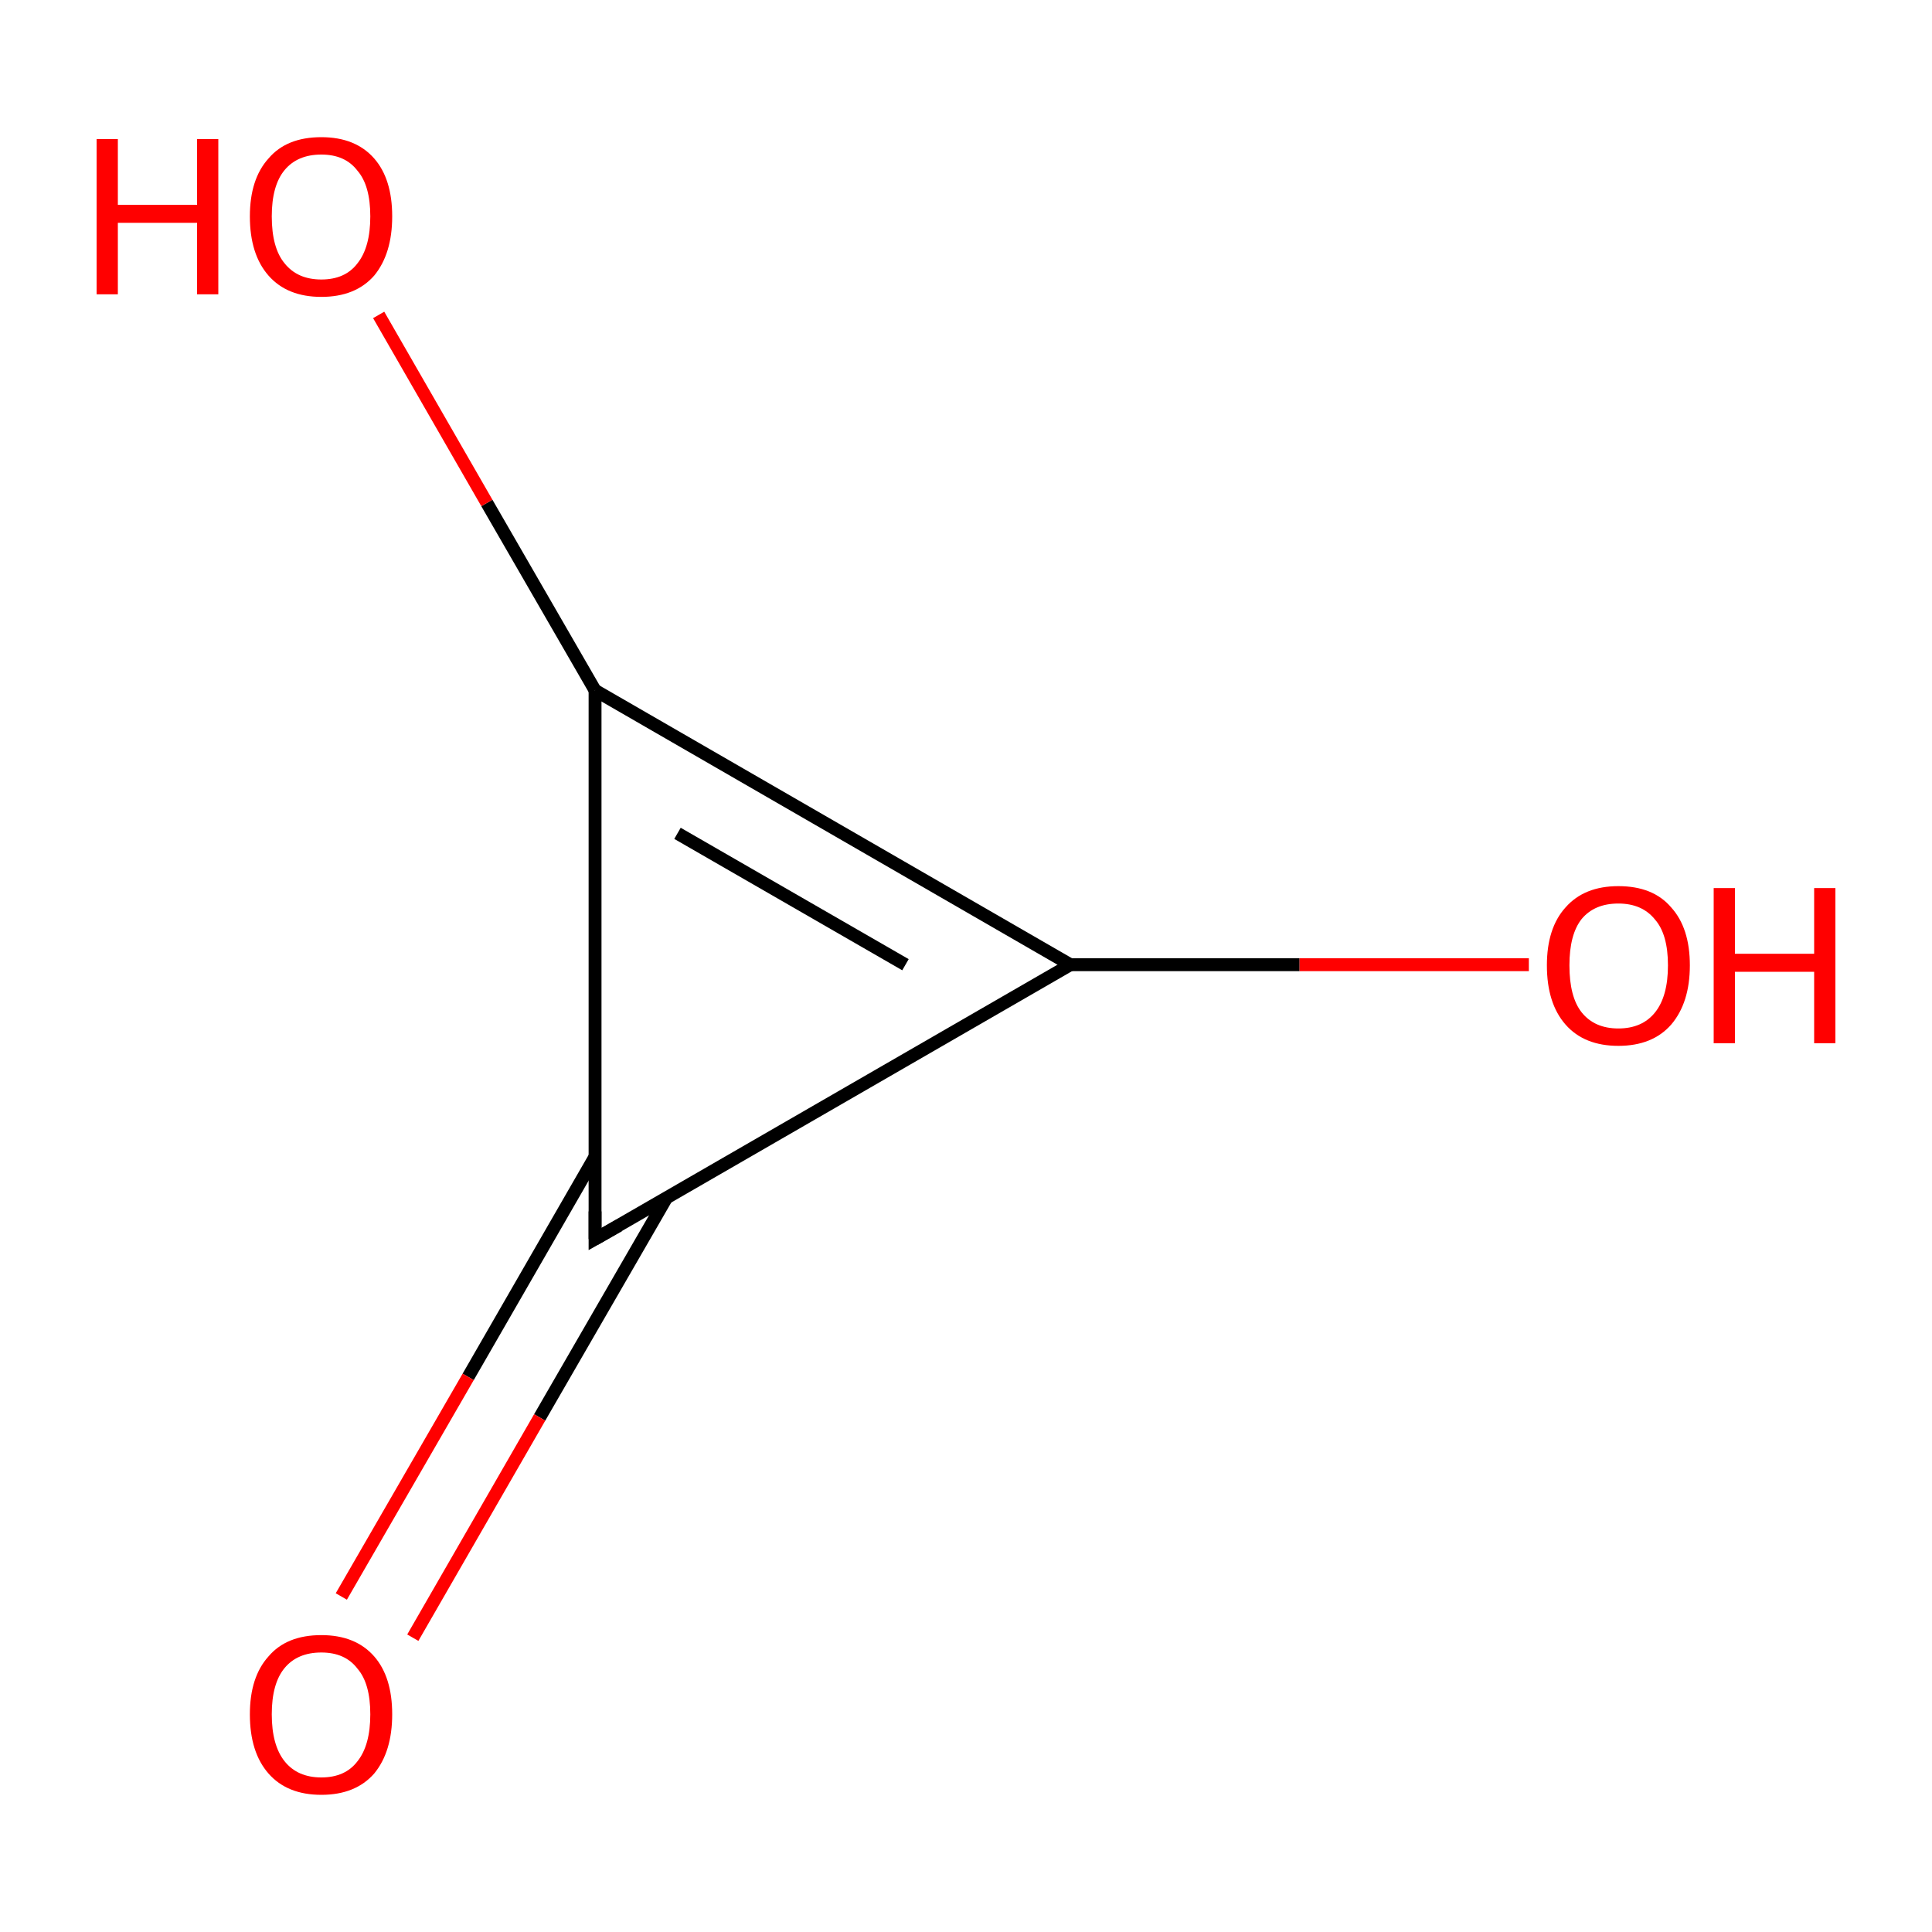 <?xml version='1.0' encoding='iso-8859-1'?>
<svg version='1.1' baseProfile='full'
              xmlns='http://www.w3.org/2000/svg'
                      xmlns:rdkit='http://www.rdkit.org/xml'
                      xmlns:xlink='http://www.w3.org/1999/xlink'
                  xml:space='preserve'
width='300px' height='300px' viewBox='0 0 300 300'>
<!-- END OF HEADER -->
<rect style='opacity:1.0;fill:#FFFFFF;stroke:none' width='300.0' height='300.0' x='0.0' y='0.0'> </rect>
<path class='bond-0 atom-0 atom-1' d='M 166.2,149.8 L 92.4,107.2' style='fill:none;fill-rule:evenodd;stroke:#000000;stroke-width:2.0px;stroke-linecap:butt;stroke-linejoin:miter;stroke-opacity:1' />
<path class='bond-0 atom-0 atom-1' d='M 140.6,149.8 L 105.2,129.4' style='fill:none;fill-rule:evenodd;stroke:#000000;stroke-width:2.0px;stroke-linecap:butt;stroke-linejoin:miter;stroke-opacity:1' />
<path class='bond-1 atom-1 atom-2' d='M 92.4,107.2 L 92.4,192.4' style='fill:none;fill-rule:evenodd;stroke:#000000;stroke-width:2.0px;stroke-linecap:butt;stroke-linejoin:miter;stroke-opacity:1' />
<path class='bond-2 atom-2 atom-3' d='M 92.4,179.6 L 72.7,213.8' style='fill:none;fill-rule:evenodd;stroke:#000000;stroke-width:2.0px;stroke-linecap:butt;stroke-linejoin:miter;stroke-opacity:1' />
<path class='bond-2 atom-2 atom-3' d='M 72.7,213.8 L 53.0,247.9' style='fill:none;fill-rule:evenodd;stroke:#FF0000;stroke-width:2.0px;stroke-linecap:butt;stroke-linejoin:miter;stroke-opacity:1' />
<path class='bond-2 atom-2 atom-3' d='M 103.5,186.0 L 83.8,220.1' style='fill:none;fill-rule:evenodd;stroke:#000000;stroke-width:2.0px;stroke-linecap:butt;stroke-linejoin:miter;stroke-opacity:1' />
<path class='bond-2 atom-2 atom-3' d='M 83.8,220.1 L 64.1,254.3' style='fill:none;fill-rule:evenodd;stroke:#FF0000;stroke-width:2.0px;stroke-linecap:butt;stroke-linejoin:miter;stroke-opacity:1' />
<path class='bond-3 atom-1 atom-4' d='M 92.4,107.2 L 75.6,78.1' style='fill:none;fill-rule:evenodd;stroke:#000000;stroke-width:2.0px;stroke-linecap:butt;stroke-linejoin:miter;stroke-opacity:1' />
<path class='bond-3 atom-1 atom-4' d='M 75.6,78.1 L 58.8,48.9' style='fill:none;fill-rule:evenodd;stroke:#FF0000;stroke-width:2.0px;stroke-linecap:butt;stroke-linejoin:miter;stroke-opacity:1' />
<path class='bond-4 atom-0 atom-5' d='M 166.2,149.8 L 201.8,149.8' style='fill:none;fill-rule:evenodd;stroke:#000000;stroke-width:2.0px;stroke-linecap:butt;stroke-linejoin:miter;stroke-opacity:1' />
<path class='bond-4 atom-0 atom-5' d='M 201.8,149.8 L 237.4,149.8' style='fill:none;fill-rule:evenodd;stroke:#FF0000;stroke-width:2.0px;stroke-linecap:butt;stroke-linejoin:miter;stroke-opacity:1' />
<path class='bond-5 atom-2 atom-0' d='M 92.4,192.4 L 166.2,149.8' style='fill:none;fill-rule:evenodd;stroke:#000000;stroke-width:2.0px;stroke-linecap:butt;stroke-linejoin:miter;stroke-opacity:1' />
<path d='M 92.4,188.1 L 92.4,192.4 L 96.1,190.3' style='fill:none;stroke:#000000;stroke-width:2.0px;stroke-linecap:butt;stroke-linejoin:miter;stroke-miterlimit:10;stroke-opacity:1;' />
<path class='atom-3' d='M 38.8 266.2
Q 38.8 260.4, 41.7 257.2
Q 44.5 253.9, 49.9 253.9
Q 55.2 253.9, 58.1 257.2
Q 60.9 260.4, 60.9 266.2
Q 60.9 272.0, 58.1 275.4
Q 55.2 278.7, 49.9 278.7
Q 44.6 278.7, 41.7 275.4
Q 38.8 272.1, 38.8 266.2
M 49.9 276.0
Q 53.6 276.0, 55.5 273.5
Q 57.5 271.0, 57.5 266.2
Q 57.5 261.4, 55.5 259.1
Q 53.6 256.6, 49.9 256.6
Q 46.2 256.6, 44.2 259.0
Q 42.2 261.4, 42.2 266.2
Q 42.2 271.0, 44.2 273.5
Q 46.2 276.0, 49.9 276.0
' fill='#FF0000'/>
<path class='atom-4' d='M 15.0 21.6
L 18.3 21.6
L 18.3 31.8
L 30.6 31.8
L 30.6 21.6
L 33.9 21.6
L 33.9 45.7
L 30.6 45.7
L 30.6 34.6
L 18.3 34.6
L 18.3 45.7
L 15.0 45.7
L 15.0 21.6
' fill='#FF0000'/>
<path class='atom-4' d='M 38.8 33.6
Q 38.8 27.8, 41.7 24.6
Q 44.5 21.3, 49.9 21.3
Q 55.2 21.3, 58.1 24.6
Q 60.9 27.8, 60.9 33.6
Q 60.9 39.4, 58.1 42.8
Q 55.2 46.1, 49.9 46.1
Q 44.6 46.1, 41.7 42.8
Q 38.8 39.5, 38.8 33.6
M 49.9 43.4
Q 53.6 43.4, 55.5 40.9
Q 57.5 38.4, 57.5 33.6
Q 57.5 28.8, 55.5 26.5
Q 53.6 24.0, 49.9 24.0
Q 46.2 24.0, 44.2 26.4
Q 42.2 28.8, 42.2 33.6
Q 42.2 38.5, 44.2 40.9
Q 46.2 43.4, 49.9 43.4
' fill='#FF0000'/>
<path class='atom-5' d='M 240.2 149.9
Q 240.2 144.1, 243.1 140.9
Q 246.0 137.6, 251.3 137.6
Q 256.7 137.6, 259.5 140.9
Q 262.4 144.1, 262.4 149.9
Q 262.4 155.7, 259.5 159.1
Q 256.6 162.4, 251.3 162.4
Q 246.0 162.4, 243.1 159.1
Q 240.2 155.8, 240.2 149.9
M 251.3 159.7
Q 255.0 159.7, 257.0 157.2
Q 259.0 154.7, 259.0 149.9
Q 259.0 145.1, 257.0 142.8
Q 255.0 140.3, 251.3 140.3
Q 247.6 140.3, 245.6 142.7
Q 243.7 145.1, 243.7 149.9
Q 243.7 154.8, 245.6 157.2
Q 247.6 159.7, 251.3 159.7
' fill='#FF0000'/>
<path class='atom-5' d='M 266.1 137.9
L 269.4 137.9
L 269.4 148.1
L 281.7 148.1
L 281.7 137.9
L 285.0 137.9
L 285.0 162.0
L 281.7 162.0
L 281.7 150.9
L 269.4 150.9
L 269.4 162.0
L 266.1 162.0
L 266.1 137.9
' fill='#FF0000'/>
</svg>
